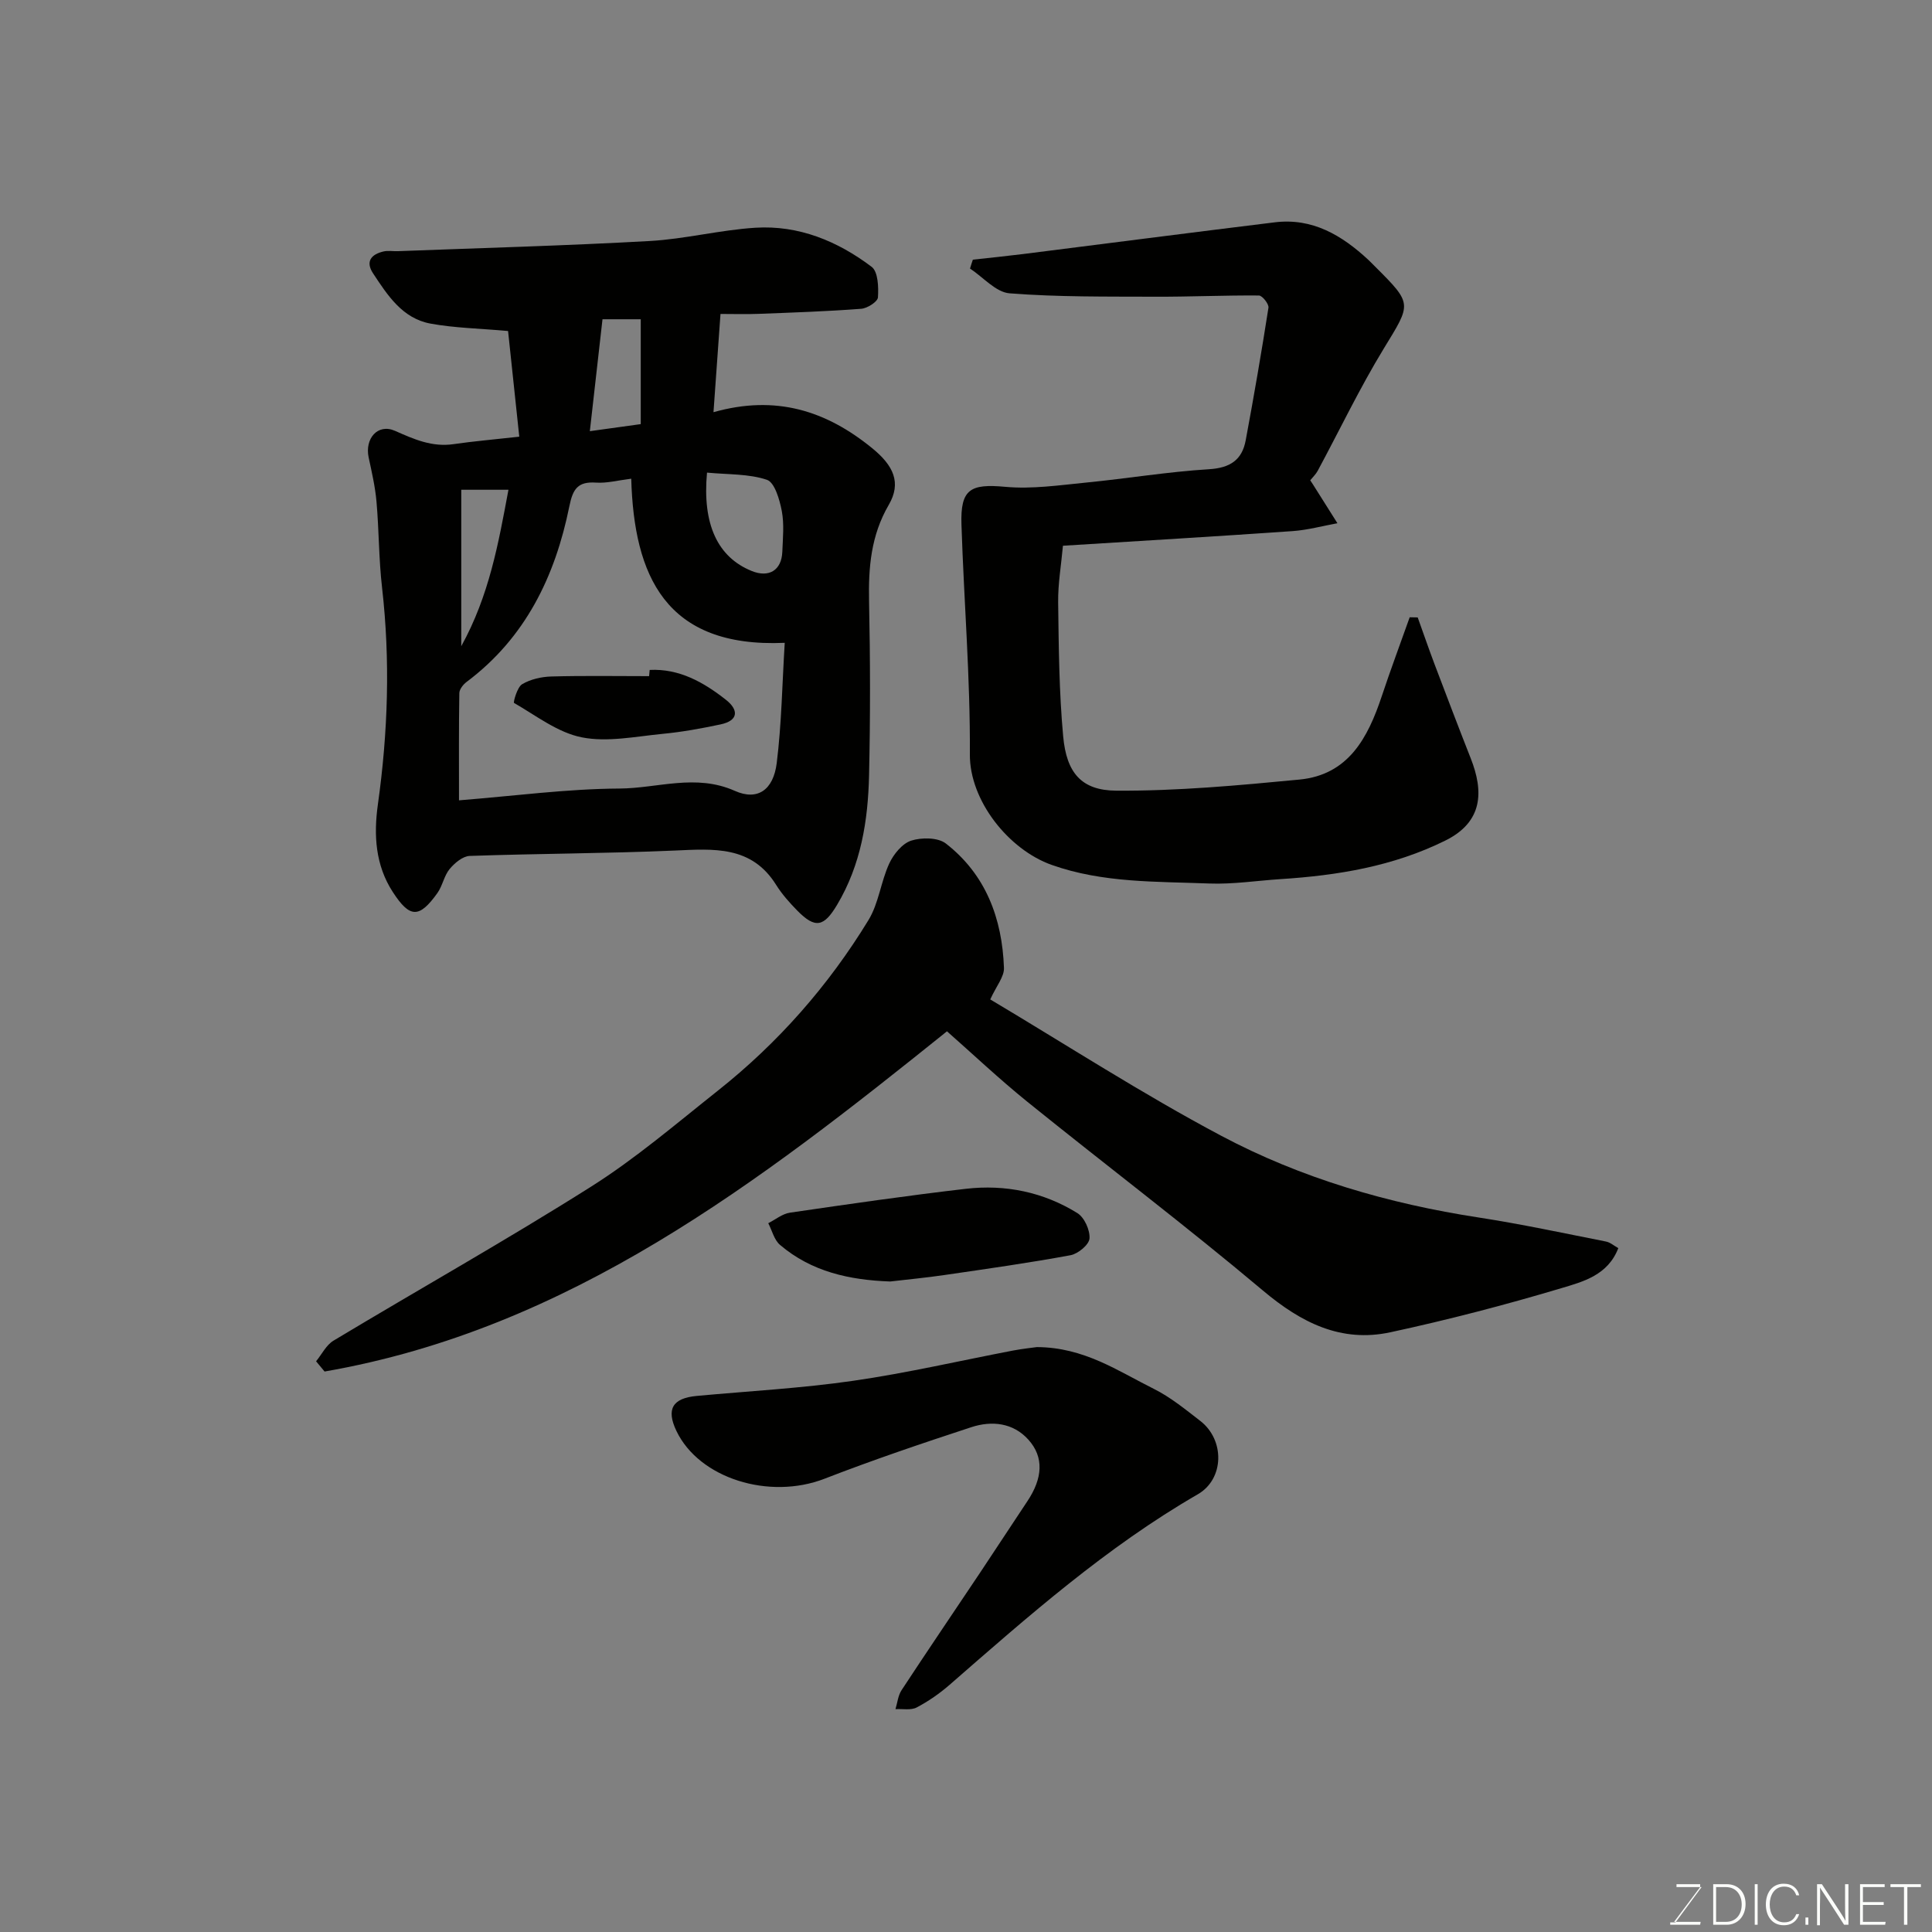 <svg enable-background="new 0 0 400 400" viewBox="0 0 400 400" xmlns="http://www.w3.org/2000/svg"><rect x="0" y="0" width="400" height="400" fill="#808080" stroke="none"/><path d="m107.51 90.41c-.79-7.43-1.57-14.82-2.32-21.88-5.94-.53-11.07-.62-16.05-1.53-5.83-1.07-8.91-5.87-11.91-10.42-1.62-2.46-.34-3.94 2.18-4.52.95-.22 1.99-.02 2.99-.06 17.37-.66 34.75-1.13 52.1-2.1 7.33-.41 14.57-2.29 21.9-2.75 8.96-.56 17.02 2.77 24.06 8.09 1.34 1.01 1.45 4.2 1.31 6.33-.06.89-2.19 2.27-3.47 2.36-7.07.54-14.17.78-21.26 1.05-2.47.1-4.95.02-7.87.02-.48 6.79-.94 13.27-1.45 20.34 12.95-3.66 23.37-.28 32.85 7.45 4.4 3.58 6.12 7.13 3.43 11.75-3.68 6.32-4.22 12.94-4.07 19.97.25 11.99.27 24 0 35.99-.21 9.37-1.67 18.53-6.61 26.82-2.73 4.58-4.52 5.01-8.25 1.21-1.6-1.63-3.16-3.38-4.37-5.31-5.11-8.19-12.96-7.48-21.06-7.12-14.12.61-28.27.62-42.39 1.11-1.44.05-3.13 1.47-4.16 2.71-1.16 1.41-1.47 3.5-2.55 5-3.75 5.23-5.69 5.19-9.21-.23-3.61-5.55-3.98-11.78-3.1-18.09 2.1-14.96 2.59-29.91.87-44.95-.68-5.89-.63-11.87-1.15-17.78-.27-3.07-.97-6.11-1.62-9.13-.85-3.92 1.87-7.12 5.45-5.54 3.99 1.77 7.7 3.41 12.17 2.75 4.06-.59 8.16-.94 13.56-1.54zm54.96 42.68c-24.74 1.09-31.21-13.96-31.78-33.98-2.76.34-5.04.96-7.27.81-3.79-.26-4.82 1.3-5.55 4.94-2.93 14.45-9.07 27.19-21.26 36.32-.71.53-1.49 1.52-1.51 2.31-.12 7.09-.07 14.17-.07 22.21 11.56-.92 22.38-2.38 33.2-2.44 7.91-.04 15.8-3.13 23.91.48 4.73 2.11 7.97-.21 8.67-5.73 1.01-8.11 1.13-16.34 1.66-24.92zm-16.09-35.24c-1 10.74 2.23 17.53 9.26 20.37 3.56 1.44 6.17-.14 6.33-3.96.11-2.83.41-5.74-.11-8.47-.45-2.35-1.47-5.9-3.07-6.45-3.77-1.27-8.04-1.07-12.41-1.49zm-21.64-31.75c-.86 7.64-1.7 15-2.62 23.17 3.73-.52 7.17-.99 10.54-1.46 0-7.5 0-14.56 0-21.71-2.81 0-5.29 0-7.92 0zm-19.47 35.3c-4.07 0-7.08 0-9.77 0v32.39c5.8-10.5 7.7-21.33 9.77-32.39z" fill="#010100"/><path d="m205.02 206.92c15.79 9.4 31.43 19.53 47.82 28.23 16.61 8.82 34.63 14.05 53.3 16.92 8.84 1.36 17.6 3.25 26.37 4.98.88.17 1.65.87 2.54 1.36-2.13 5.59-7.29 6.95-11.75 8.28-11.68 3.49-23.51 6.57-35.42 9.14-10.24 2.21-18.51-1.99-26.42-8.65-15.92-13.39-32.52-25.96-48.71-39.03-5.89-4.76-11.41-9.98-16.69-14.63-38.97 31.31-78.13 61.62-128.86 70.44-.59-.71-1.17-1.41-1.76-2.12 1.19-1.45 2.1-3.37 3.62-4.28 17.75-10.67 35.82-20.82 53.32-31.88 9.23-5.83 17.62-13.03 26.21-19.84 12.5-9.91 22.93-21.76 31.22-35.35 2.12-3.47 2.56-7.93 4.29-11.69.89-1.93 2.68-4.14 4.54-4.75 2.16-.7 5.55-.68 7.19.59 8.29 6.44 11.66 15.54 12.03 25.75.07 1.83-1.56 3.72-2.84 6.53z" fill="#010100"/><path d="m201.42 53.76c3.46-.38 6.92-.73 10.37-1.16 17.38-2.19 34.74-4.44 52.13-6.57 7.8-.96 13.89 2.68 19.35 7.74.49.45.94.94 1.42 1.41 7.84 7.82 7.52 7.62 1.81 16.98-4.99 8.18-9.14 16.88-13.69 25.33-.39.72-1.02 1.3-1.54 1.95.18.27.36.54.54.82 1.7 2.69 3.39 5.38 5.09 8.07-3.09.56-6.16 1.41-9.28 1.63-15.62 1.09-31.25 2.01-47.55 3.03-.36 4.02-1.04 7.87-.99 11.72.12 9.26.19 18.55 1.04 27.76.69 7.48 3.72 11.18 10.98 11.23 12.65.08 25.33-1.09 37.95-2.3 10.14-.98 14.17-8.67 17.03-17.26 1.82-5.48 3.85-10.89 5.78-16.34.55.01 1.11.02 1.66.03 1.16 3.23 2.28 6.48 3.49 9.69 2.47 6.51 4.94 13.02 7.49 19.49 2.69 6.82 2.58 13.14-5.26 17.02-10.79 5.34-22.28 7.22-34.09 7.98-4.94.32-9.89 1.1-14.8.91-10.95-.43-22.01-.09-32.61-3.85-8.93-3.17-17-13.31-16.94-22.87.1-15.86-1.23-31.73-1.74-47.6-.24-7.36 1.86-8.47 9.05-7.81 5.52.51 11.2-.33 16.77-.88 8.48-.83 16.91-2.24 25.41-2.76 4.38-.27 6.86-1.9 7.62-5.99 1.7-9.13 3.28-18.28 4.71-27.45.12-.76-1.28-2.53-1.98-2.53-7.16-.06-14.33.28-21.49.25-10.05-.04-20.13.08-30.12-.7-2.85-.22-5.47-3.34-8.2-5.13.18-.63.39-1.24.59-1.84z" fill="#010100"/><path d="m214.66 278.9c9.8.04 16.81 4.96 24.21 8.64 3.46 1.72 6.55 4.26 9.64 6.65 5.1 3.94 4.98 12.01-.51 15.18-18.87 10.9-35.07 25.21-51.37 39.43-2.08 1.81-4.4 3.43-6.84 4.71-1.19.63-2.91.26-4.39.35.4-1.32.53-2.82 1.26-3.93 5.37-8.18 10.88-16.28 16.32-24.42 3.26-4.88 6.46-9.81 9.72-14.69 3.18-4.76 3.49-9.13.2-12.77-3.16-3.5-7.57-3.95-11.79-2.57-10.2 3.34-20.38 6.79-30.39 10.67-11.44 4.44-25.96-.03-30.68-9.9-2.15-4.5-.81-6.78 4.23-7.24 10.79-1 21.65-1.58 32.36-3.13 11.12-1.6 22.1-4.16 33.14-6.27 1.96-.37 3.92-.57 4.89-.71z" fill="#010100"/><path d="m184.31 265.32c-8.42-.3-16.29-2.01-22.83-7.59-1.2-1.03-1.63-2.96-2.42-4.48 1.49-.75 2.92-1.95 4.49-2.18 12.12-1.77 24.25-3.53 36.41-4.94 8.18-.95 16.07.67 23.1 5.03 1.45.9 2.64 3.53 2.51 5.26-.1 1.29-2.37 3.17-3.93 3.46-8.66 1.6-17.38 2.83-26.1 4.1-3.72.55-7.48.9-11.23 1.34z" fill="#010100"/><path d="m134.51 138.7c6.14-.3 11.16 2.55 15.78 6.18 2.64 2.07 2.67 4.3-1.11 5.1-3.97.84-7.99 1.58-12.03 1.96-5.57.54-11.38 1.77-16.69.72-4.98-.98-9.47-4.5-14.04-7.13-.18-.1.65-3.26 1.68-3.87 1.73-1.03 3.98-1.54 6.04-1.6 6.75-.19 13.5-.07 20.25-.07.04-.42.08-.86.12-1.29z" fill="#010100"/><g fill="#fbfcfa"><path d="m346.9 398 5.4-7.3h-5.2v-.6h4.9v.6l-5.4 7.2h5.5l-.1.6h-6.2v-.5z"/><path d="m354.7 390.1h2.8c2.3 0 3.9 1.6 3.9 4.1s-1.6 4.3-3.9 4.3h-2.8zm.6 7.8h2c2.2 0 3.3-1.6 3.3-3.6 0-1.8-1-3.6-3.3-3.6h-2z"/><path d="m363.9 390.1v8.4h-.6v-8.4z"/><path d="m372.5 396.3c-.4 1.3-1.4 2.3-3.2 2.3-2.4 0-3.7-1.9-3.7-4.3 0-2.3 1.2-4.3 3.7-4.3 1.8 0 2.9 1 3.2 2.4h-.6c-.4-1.1-1.1-1.8-2.5-1.8-2.1 0-3 1.9-3 3.7s.9 3.7 3 3.7c1.4 0 2.1-.7 2.5-1.7z"/><path d="m373.8 398.5v-1.5h.6v1.5z"/><path d="m376.2 398.5v-8.4h1c1.3 2 4.4 6.6 4.9 7.6-.1-1.2-.1-2.4-.1-3.8v-3.8h.7v8.4h-.9c-1.2-1.9-4.4-6.8-5-7.7.1 1.1 0 2.3 0 3.9v3.9h-.6z"/><path d="m390 394.4h-4.3v3.5h4.7l-.1.6h-5.2v-8.4h5.1v.6h-4.5v3.1h4.3z"/><path d="m394.2 390.7h-2.8v-.6h6.3v.6h-2.8v7.8h-.7z"/></g></svg>